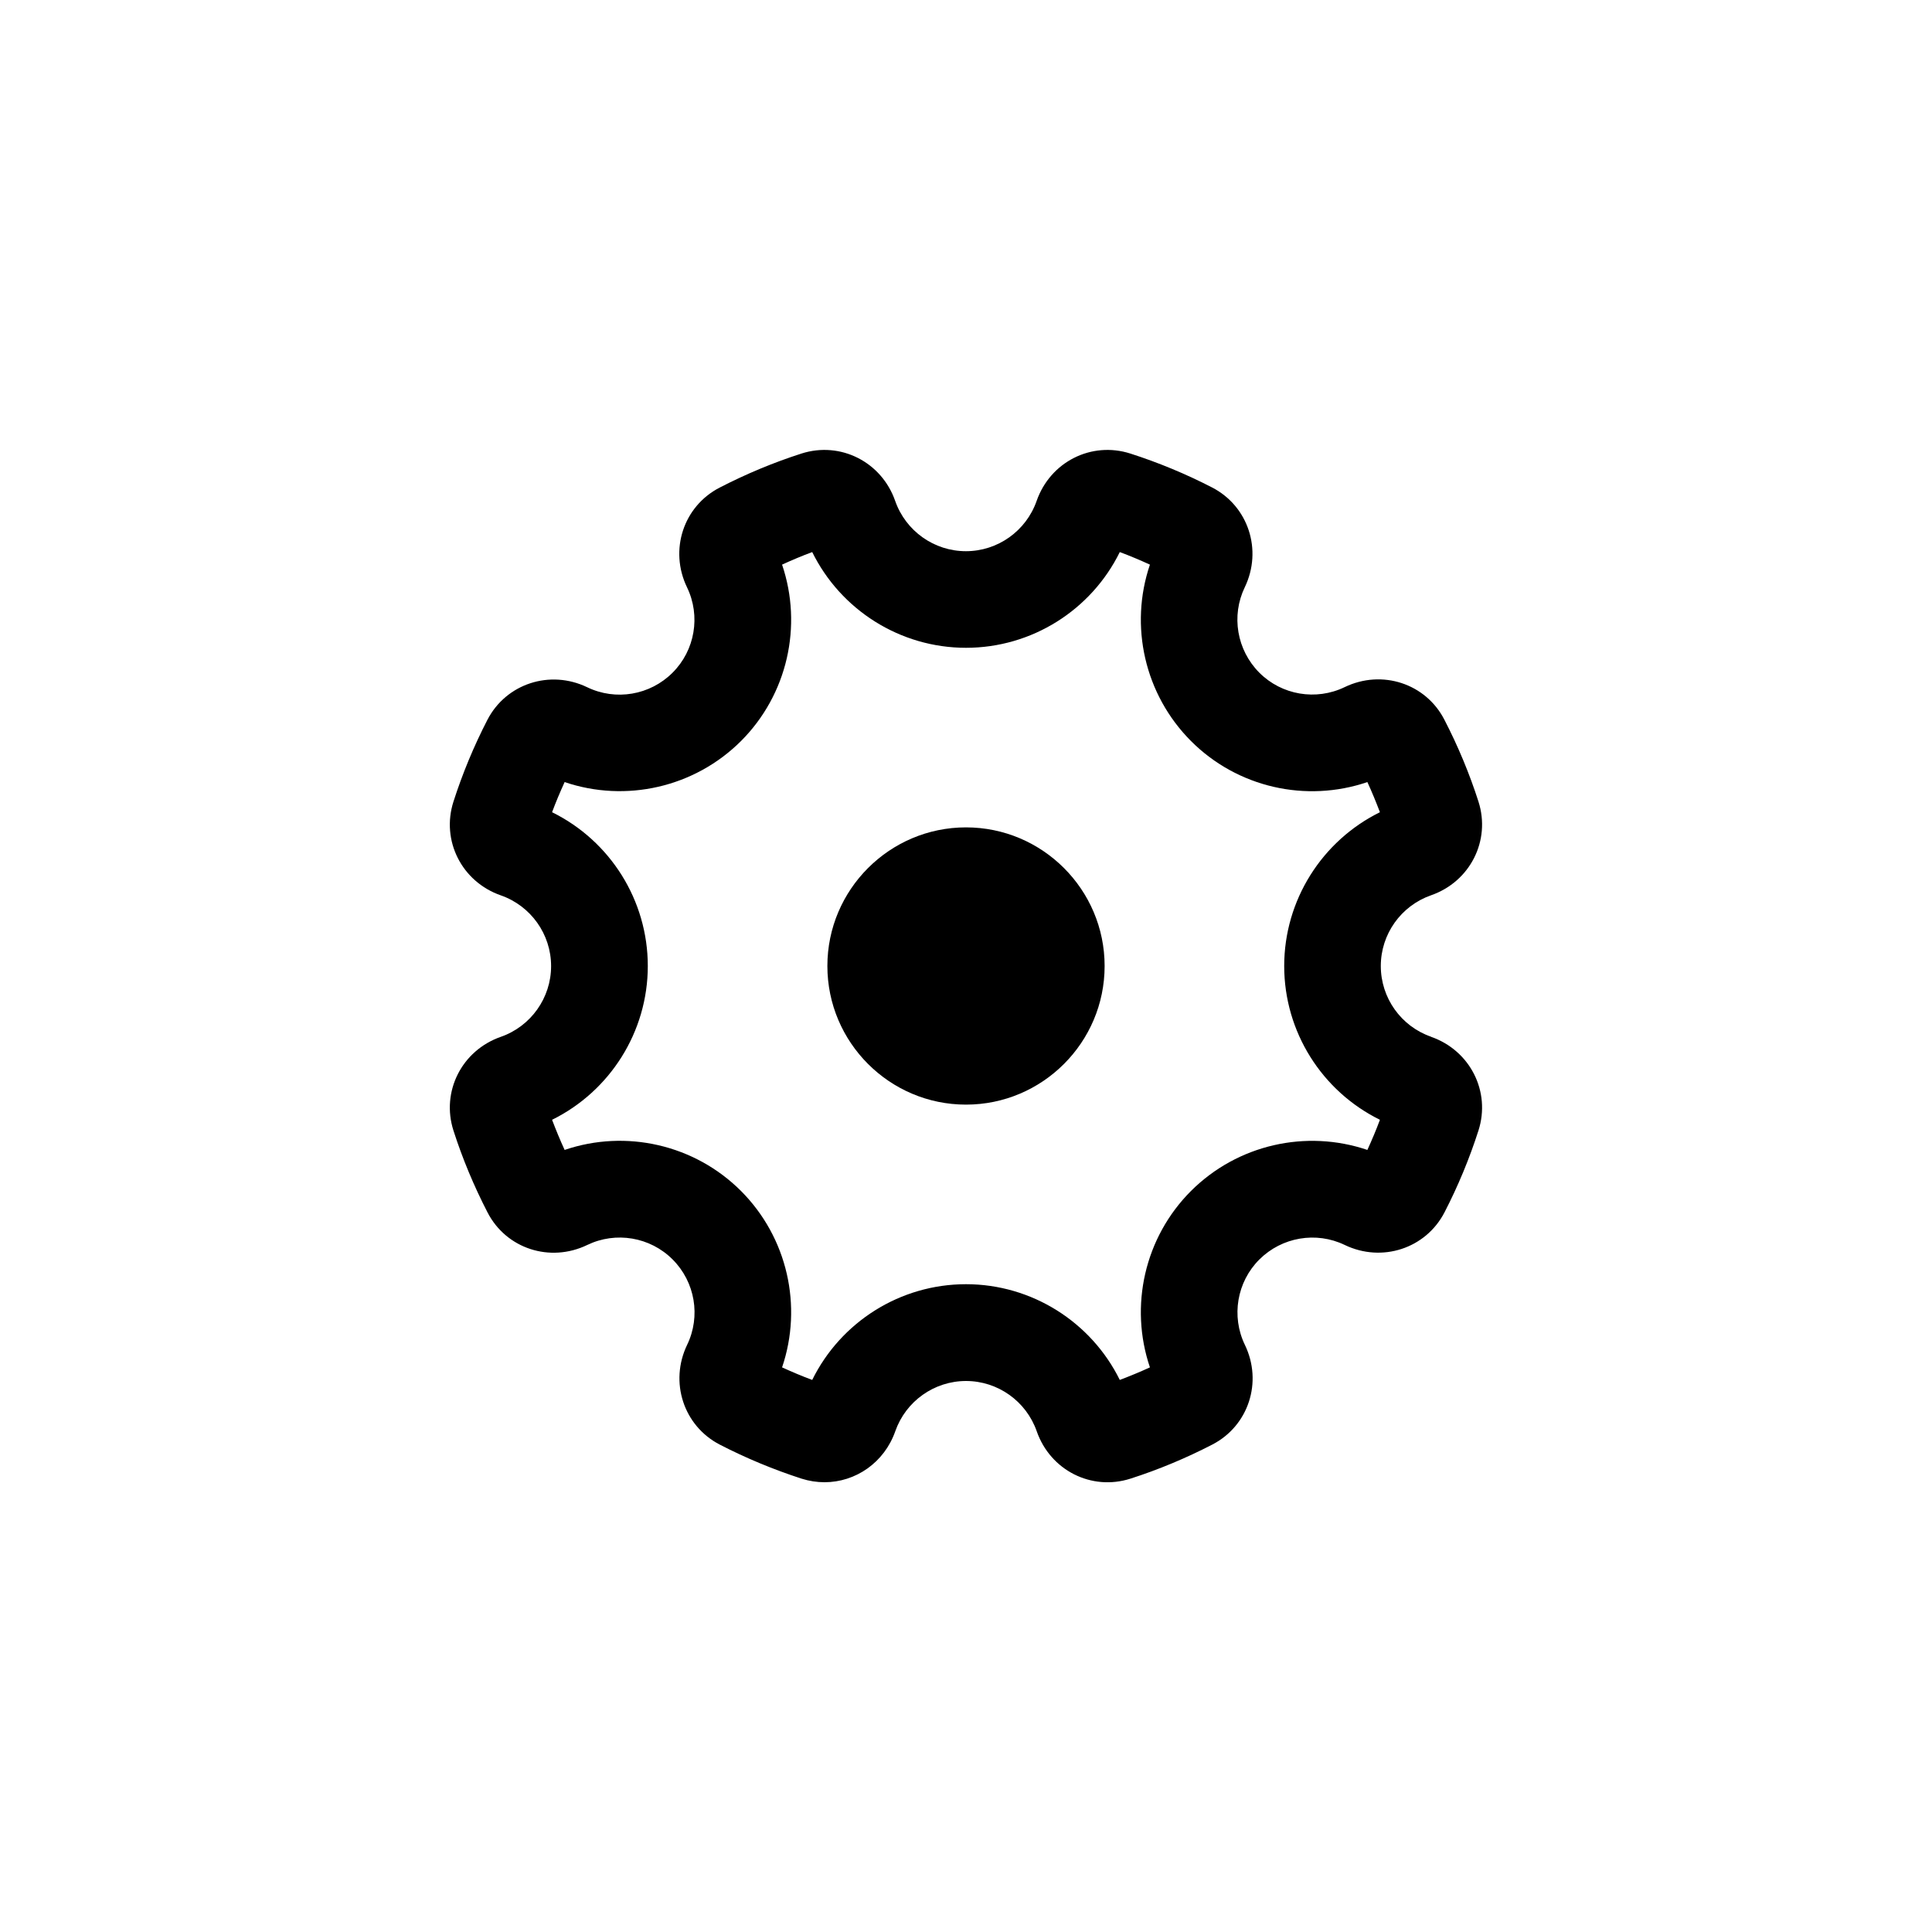 <?xml version="1.0" encoding="UTF-8"?>
<svg id="Layer_1" xmlns="http://www.w3.org/2000/svg" viewBox="0 0 200 200">
  <path d="M148.14,107.32c-3.11-1.08-5.2-4.02-5.2-7.32s2.09-6.23,5.2-7.32c4.05-1.41,6.2-5.67,4.91-9.7-.93-2.9-2.12-5.75-3.53-8.48-1.93-3.75-6.46-5.23-10.32-3.37-2.96,1.43-6.52.83-8.84-1.5s-2.93-5.88-1.5-8.84c1.85-3.85.37-8.38-3.37-10.32-2.73-1.41-5.58-2.59-8.48-3.52-4.03-1.29-8.29.86-9.7,4.91-1.09,3.11-4.03,5.2-7.32,5.2s-6.23-2.09-7.32-5.2c-1.41-4.05-5.67-6.2-9.7-4.91-2.9.93-5.75,2.12-8.48,3.53-3.75,1.94-5.23,6.47-3.37,10.32,1.43,2.96.83,6.52-1.5,8.84-2.33,2.33-5.88,2.93-8.84,1.5-3.85-1.85-8.38-.37-10.32,3.37-1.41,2.73-2.59,5.58-3.52,8.48-1.29,4.03.86,8.29,4.91,9.7,3.11,1.09,5.2,4.03,5.2,7.32s-2.09,6.23-5.2,7.32c-4.05,1.41-6.2,5.67-4.91,9.7.93,2.9,2.12,5.75,3.53,8.48,1.93,3.75,6.46,5.23,10.32,3.37,2.96-1.43,6.52-.83,8.84,1.5,2.33,2.33,2.93,5.88,1.5,8.84-1.85,3.85-.37,8.38,3.37,10.32,2.73,1.41,5.58,2.59,8.48,3.53.79.25,1.59.37,2.37.37,3.22,0,6.19-2.03,7.33-5.28,1.09-3.11,4.03-5.2,7.32-5.2s6.23,2.09,7.32,5.2c1.41,4.05,5.67,6.2,9.7,4.91,2.9-.93,5.75-2.12,8.48-3.53,3.75-1.94,5.23-6.47,3.37-10.32-1.43-2.96-.83-6.52,1.5-8.84s5.88-2.93,8.84-1.5c3.85,1.85,8.38.37,10.32-3.37,1.41-2.73,2.59-5.58,3.52-8.48,1.29-4.03-.86-8.29-4.91-9.7ZM142.85,115.92c-.39,1.05-.83,2.09-1.3,3.12-6.34-2.15-13.44-.56-18.26,4.25-4.81,4.81-6.4,11.92-4.25,18.26-1.02.47-2.07.9-3.12,1.3-2.96-6-9.11-9.91-15.92-9.91s-12.96,3.9-15.92,9.91c-1.05-.39-2.09-.83-3.12-1.3,2.15-6.33.56-13.44-4.25-18.26-4.81-4.81-11.92-6.41-18.26-4.25-.47-1.02-.9-2.07-1.3-3.12,6-2.96,9.91-9.11,9.91-15.92s-3.9-12.96-9.91-15.92c.39-1.05.83-2.09,1.3-3.12,6.33,2.15,13.44.56,18.26-4.25,4.81-4.81,6.4-11.92,4.25-18.26,1.02-.47,2.07-.91,3.12-1.3,2.96,6,9.11,9.91,15.92,9.91s12.96-3.9,15.92-9.91c1.05.39,2.09.83,3.12,1.3-2.15,6.33-.56,13.44,4.25,18.26s11.92,6.41,18.26,4.25c.47,1.02.9,2.07,1.3,3.12-6,2.96-9.91,9.11-9.91,15.92s3.9,12.96,9.91,15.92Z"/>
  <path d="M100,85.65c-7.91,0-14.35,6.44-14.35,14.35s6.44,14.35,14.35,14.35,14.35-6.44,14.35-14.35-6.44-14.35-14.35-14.35Z"/>
</svg>